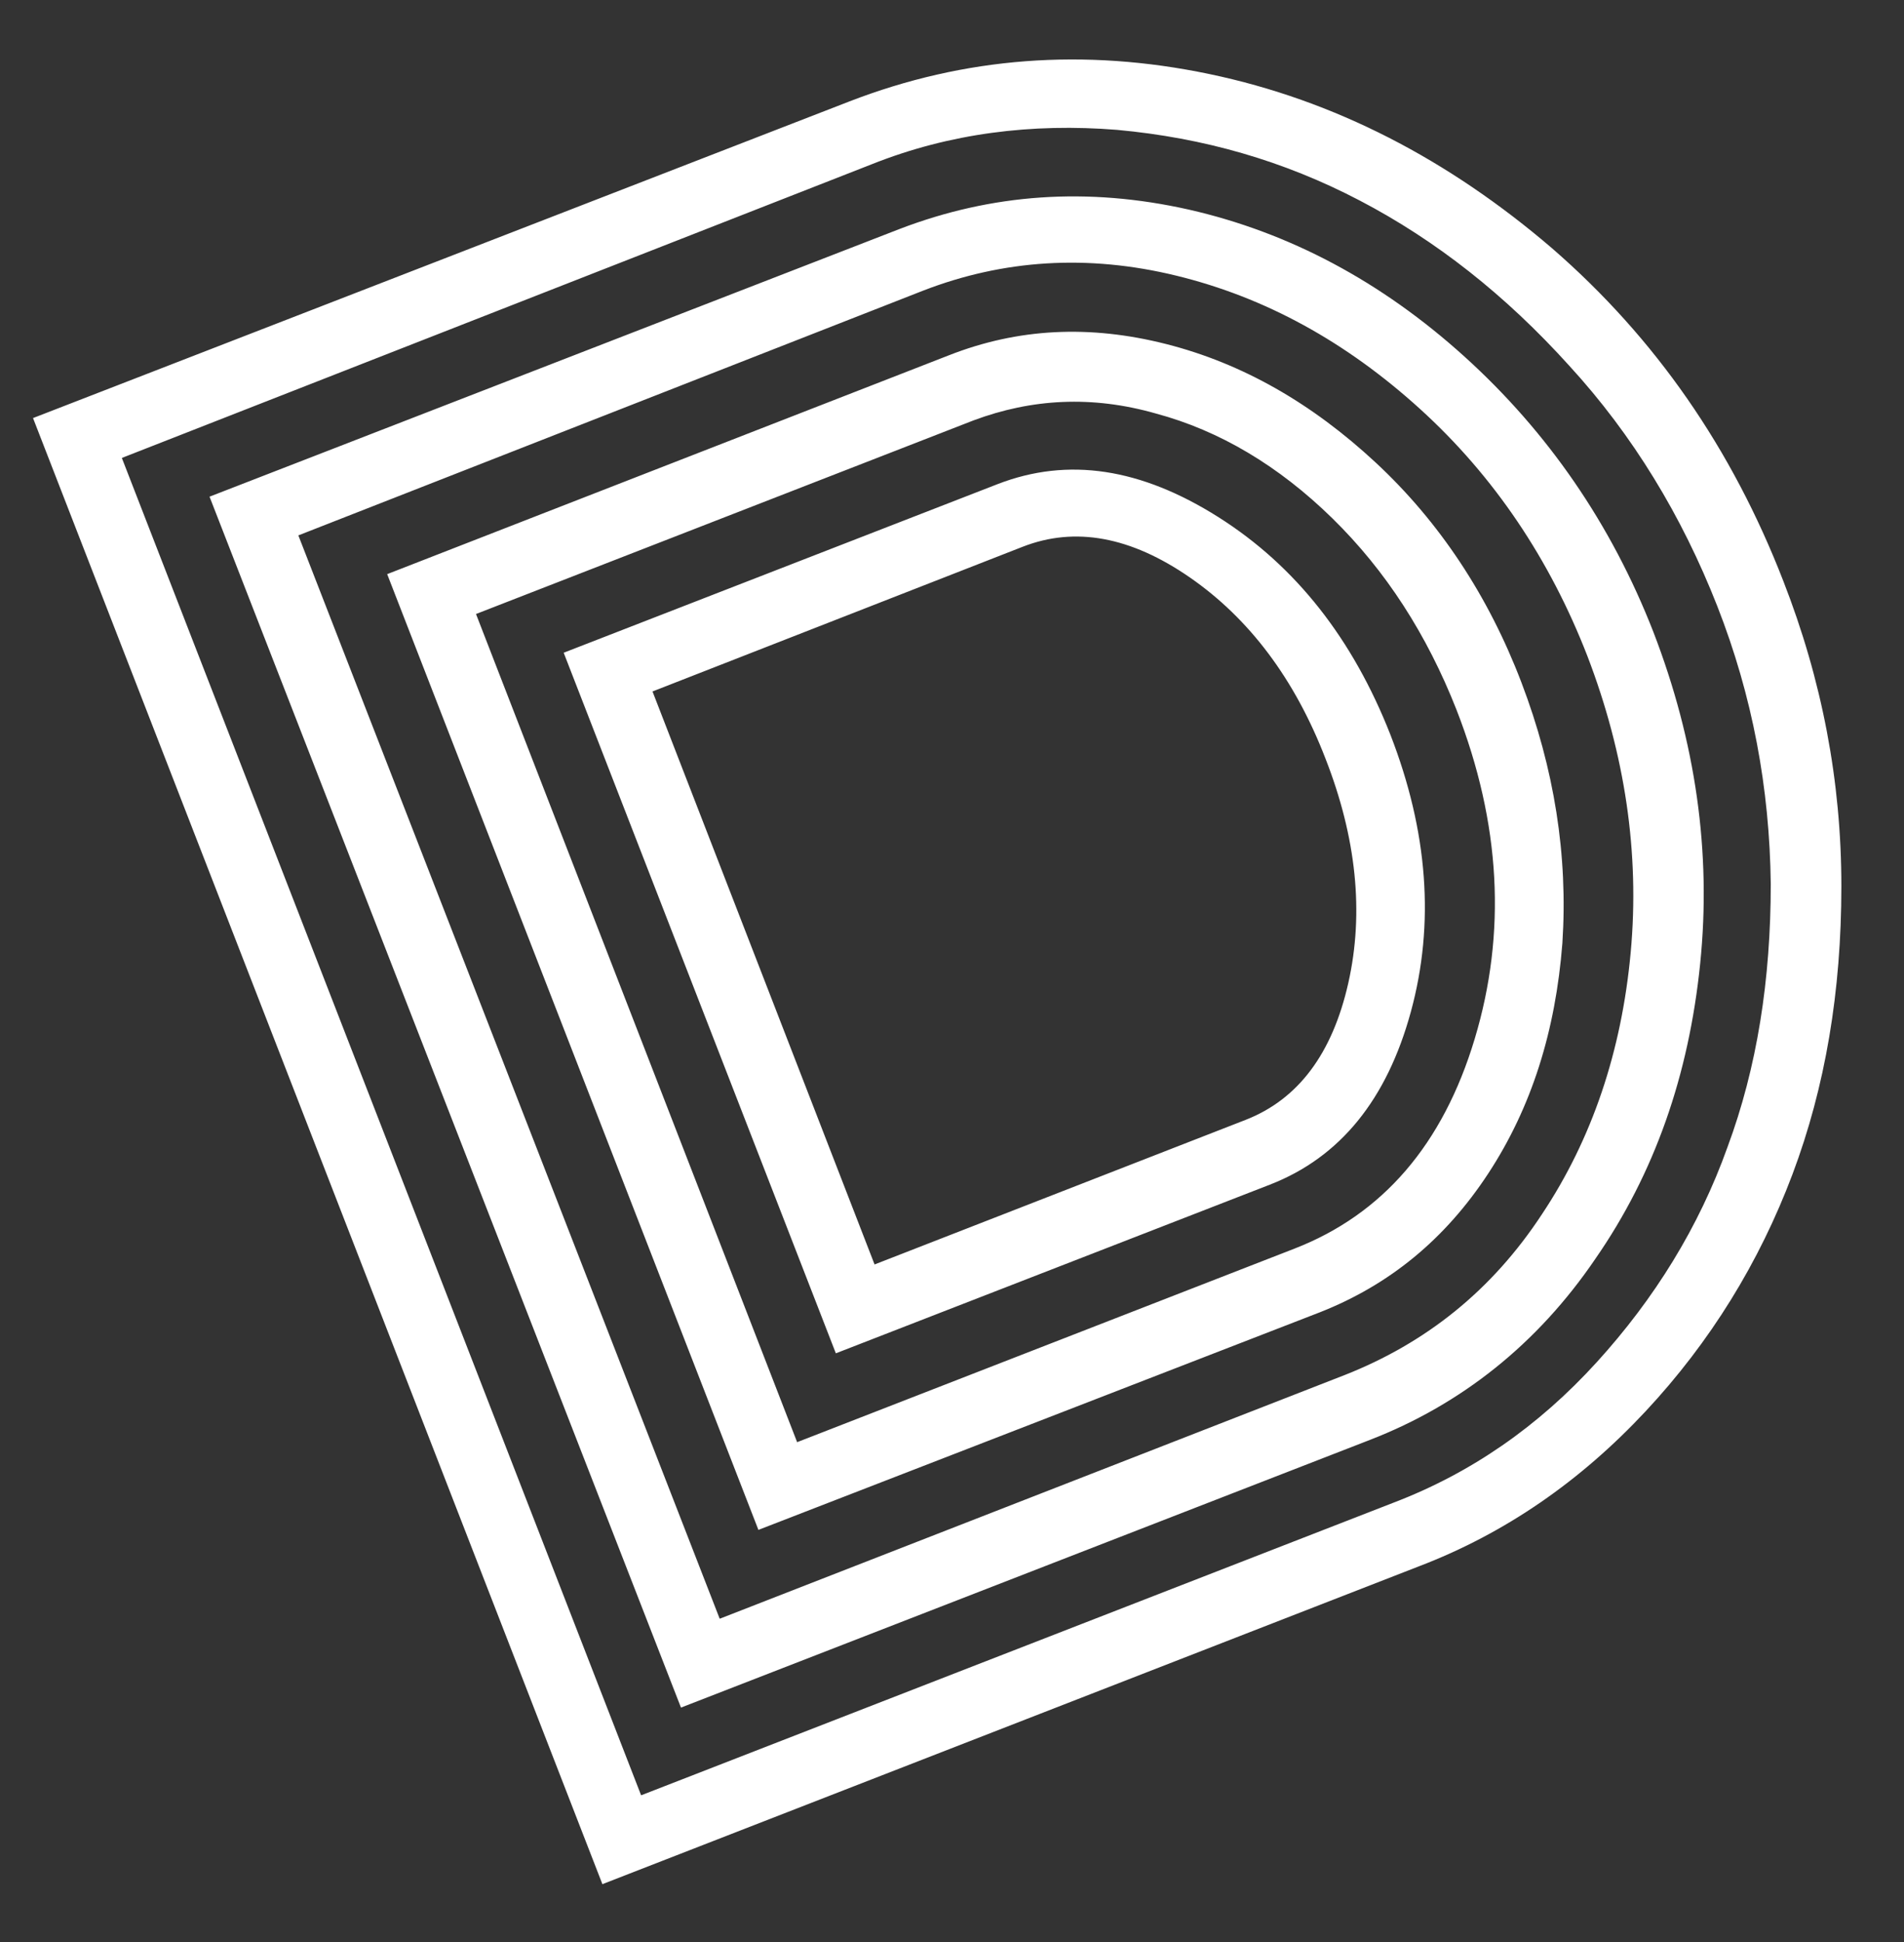 <?xml version="1.0" encoding="utf-8"?>
<!-- Generator: Adobe Illustrator 22.1.0, SVG Export Plug-In . SVG Version: 6.00 Build 0)  -->
<svg version="1.1" id="Layer_1" xmlns="http://www.w3.org/2000/svg" xmlns:xlink="http://www.w3.org/1999/xlink" x="0px" y="0px"
	 viewBox="0 0 167.2 170.5" style="enable-background:new 0 0 167.2 170.5;" xml:space="preserve">
<rect x="0" y="0" width="167.2" height="170.5" fill="#333333" stroke="none"/>
<style type="text/css">
	.st0{fill:#FFFFFF;}
</style>
<g>
	<path class="st0" d="M124.6,137.5l-71.7,27.9L2.9,36.7L74.6,8.9c10.1-3.9,20.6-4.7,31.6-2.4c11,2.3,21,7.5,30.1,15.3
		c9.1,7.9,15.8,17.6,20.3,29.2c3.4,8.7,5.1,17.6,5.1,26.8c0,9.2-1.4,17.6-4.3,25.3c-2.9,7.7-7.2,14.7-12.9,20.8
		C138.8,130,132.2,134.6,124.6,137.5z M56.3,157.6l66.1-25.7c6.8-2.6,12.7-6.7,17.8-12.3c5.1-5.6,9-11.9,11.5-18.9
		c2.6-7,3.8-14.7,3.8-23.1c-0.1-8.4-1.6-16.5-4.7-24.4s-7.4-15-13-21.1c-5.6-6.2-11.7-11-18.4-14.5c-6.7-3.5-13.7-5.5-21.3-6.2
		c-7.5-0.6-14.7,0.3-21.5,3L10.7,40.2L56.3,157.6z M59.8,149.9L18.4,43.6L79,20.1c8.1-3.1,16.5-3.7,25.4-1.7
		c8.8,2,16.9,6.3,24.2,12.9c7.3,6.6,12.9,14.7,16.6,24.2c3.7,9.6,5.1,19.3,4.1,29.1c-1,9.8-4,18.4-9.2,25.9
		c-5.1,7.5-11.8,12.8-19.8,15.9L59.8,149.9z M63.2,142.1l54.9-21.4c7.1-2.8,12.9-7.4,17.3-14.1c4.4-6.6,7-14.3,7.8-23
		c0.8-8.7-0.5-17.4-3.8-26c-3.3-8.5-8.2-15.8-14.7-21.7c-6.5-5.9-13.6-9.8-21.4-11.7c-7.8-1.9-15.2-1.4-22.2,1.3L26.2,47L63.2,142.1
		z M66.6,134.3L34,50.4l49.3-19.2c6.1-2.4,12.4-2.7,19.1-1c6.7,1.7,12.8,5.2,18.4,10.4c5.6,5.2,9.9,11.7,12.8,19.3
		c2.9,7.6,4.1,15.2,3.6,22.9c-0.6,7.7-2.7,14.4-6.5,20.2s-8.7,9.8-14.8,12.2L66.6,134.3z M70,126.6l43.7-17c7.7-3,13-9.1,15.8-18.4
		c2.8-9.3,2.3-18.9-1.6-28.9c-2.6-6.6-6.2-12.2-10.9-16.8c-4.7-4.6-9.9-7.7-15.5-9.2c-5.6-1.6-10.9-1.3-16,0.6l-43.7,17L70,126.6z
		 M73.4,118.8L49.5,57.3l38.1-14.8c6.2-2.4,12.6-1.4,19.4,2.9c6.8,4.3,11.8,10.7,15.1,19.1c3.3,8.5,3.9,16.6,1.8,24.3
		s-6.2,12.8-12.4,15.2L73.4,118.8z M76.8,111l32.6-12.7c4.6-1.8,7.6-5.8,9-12c1.4-6.2,0.7-12.8-2-19.7c-2.7-7-6.7-12.3-11.9-15.9
		c-5.2-3.6-10.1-4.5-14.7-2.7L57.3,60.7L76.8,111z"/>
</g>
</svg>

